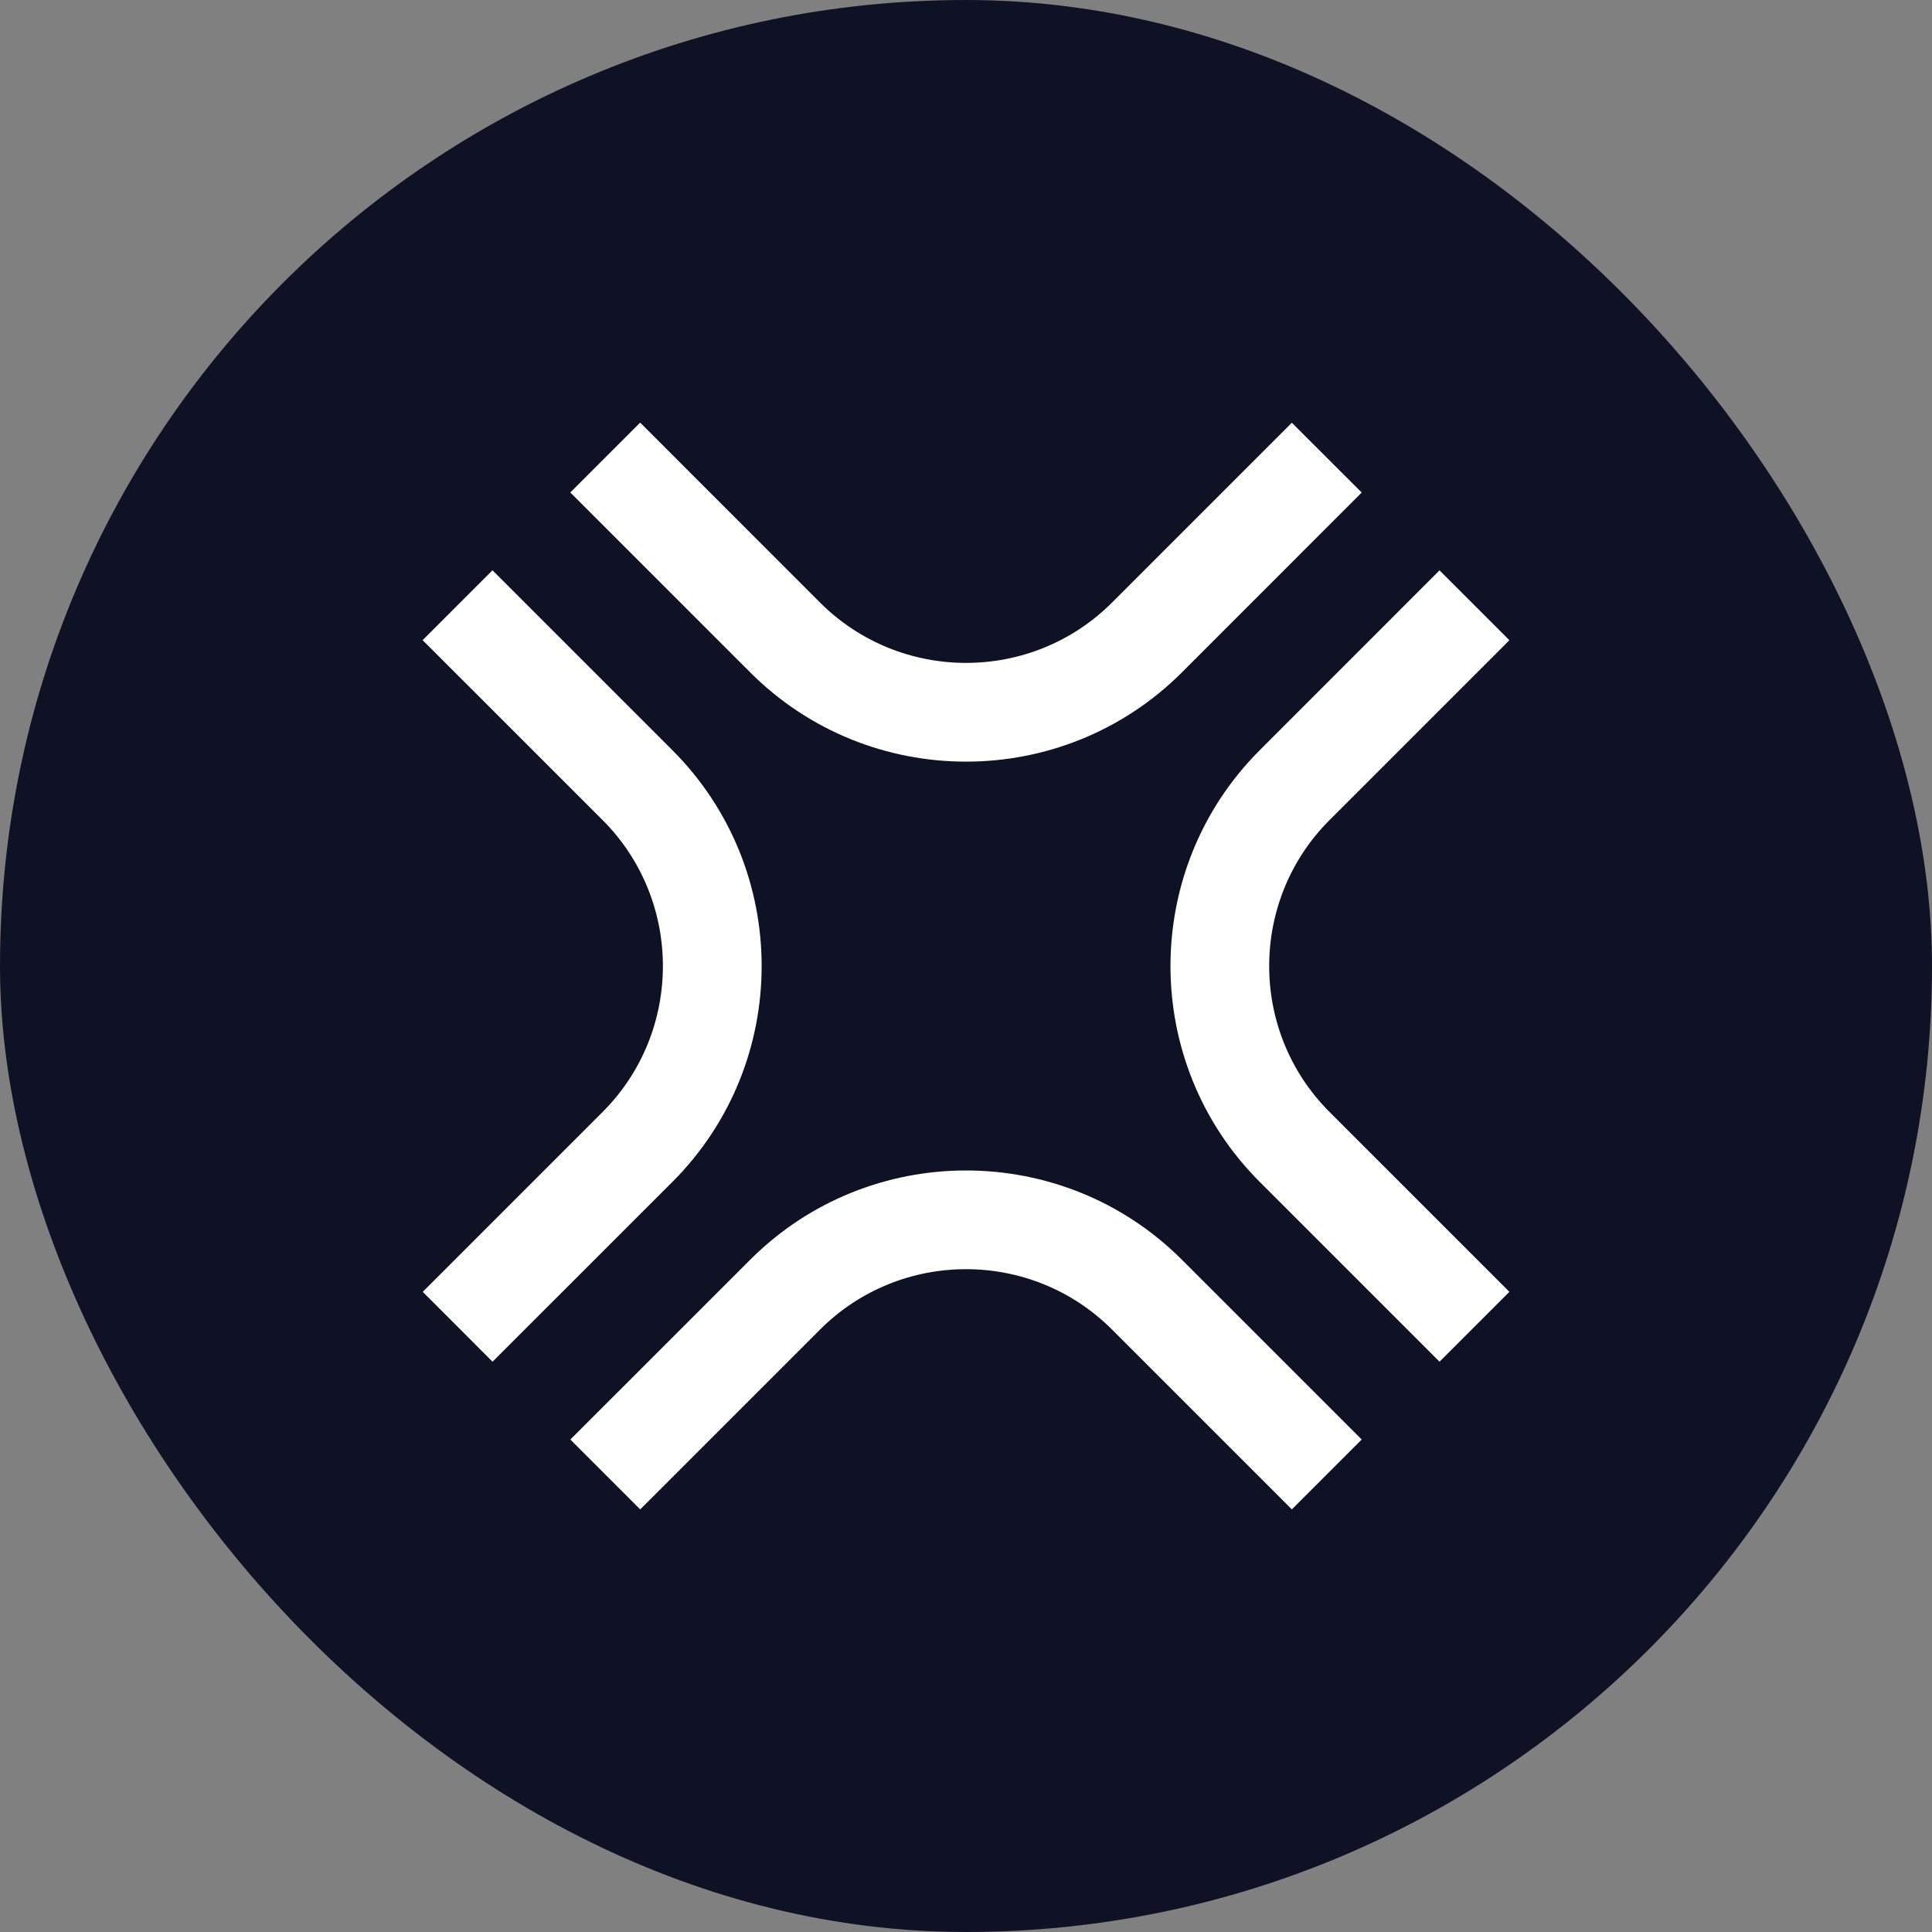 <svg width="32" height="32" viewBox="0 0 32 32" fill="none" xmlns="http://www.w3.org/2000/svg">
<rect x="0" y="0" width="32" height="32" fill="#808080" stroke="none"/>
<rect width="32" height="32" rx="16" fill="#0F1224"/>
<path d="M8.158 22.554L7.002 21.397L9.98 18.419C11.313 17.086 11.313 14.916 9.98 13.582L7 10.603L8.157 9.446L11.137 12.426C13.108 14.397 13.108 17.605 11.137 19.576L8.158 22.554Z" fill="white"/>
<path d="M21.397 25L18.419 22.022C17.086 20.688 14.916 20.688 13.582 22.022L10.604 25L9.447 23.843L12.426 20.865C14.397 18.894 17.605 18.894 19.576 20.865L22.554 23.843L21.397 25Z" fill="white"/>
<path d="M23.843 22.554L20.865 19.576C18.894 17.605 18.894 14.397 20.865 12.426L23.843 9.447L25 10.604L22.022 13.582C20.688 14.916 20.688 17.086 22.022 18.419L25 21.397L23.843 22.554Z" fill="white"/>
<path d="M16 12.615C14.706 12.615 13.411 12.123 12.426 11.137L9.446 8.157L10.603 7L13.582 9.98C14.916 11.313 17.086 11.313 18.419 9.98L21.397 7.002L22.554 8.158L19.576 11.137C18.59 12.122 17.296 12.615 16.001 12.615H16Z" fill="white"/>
</svg>
